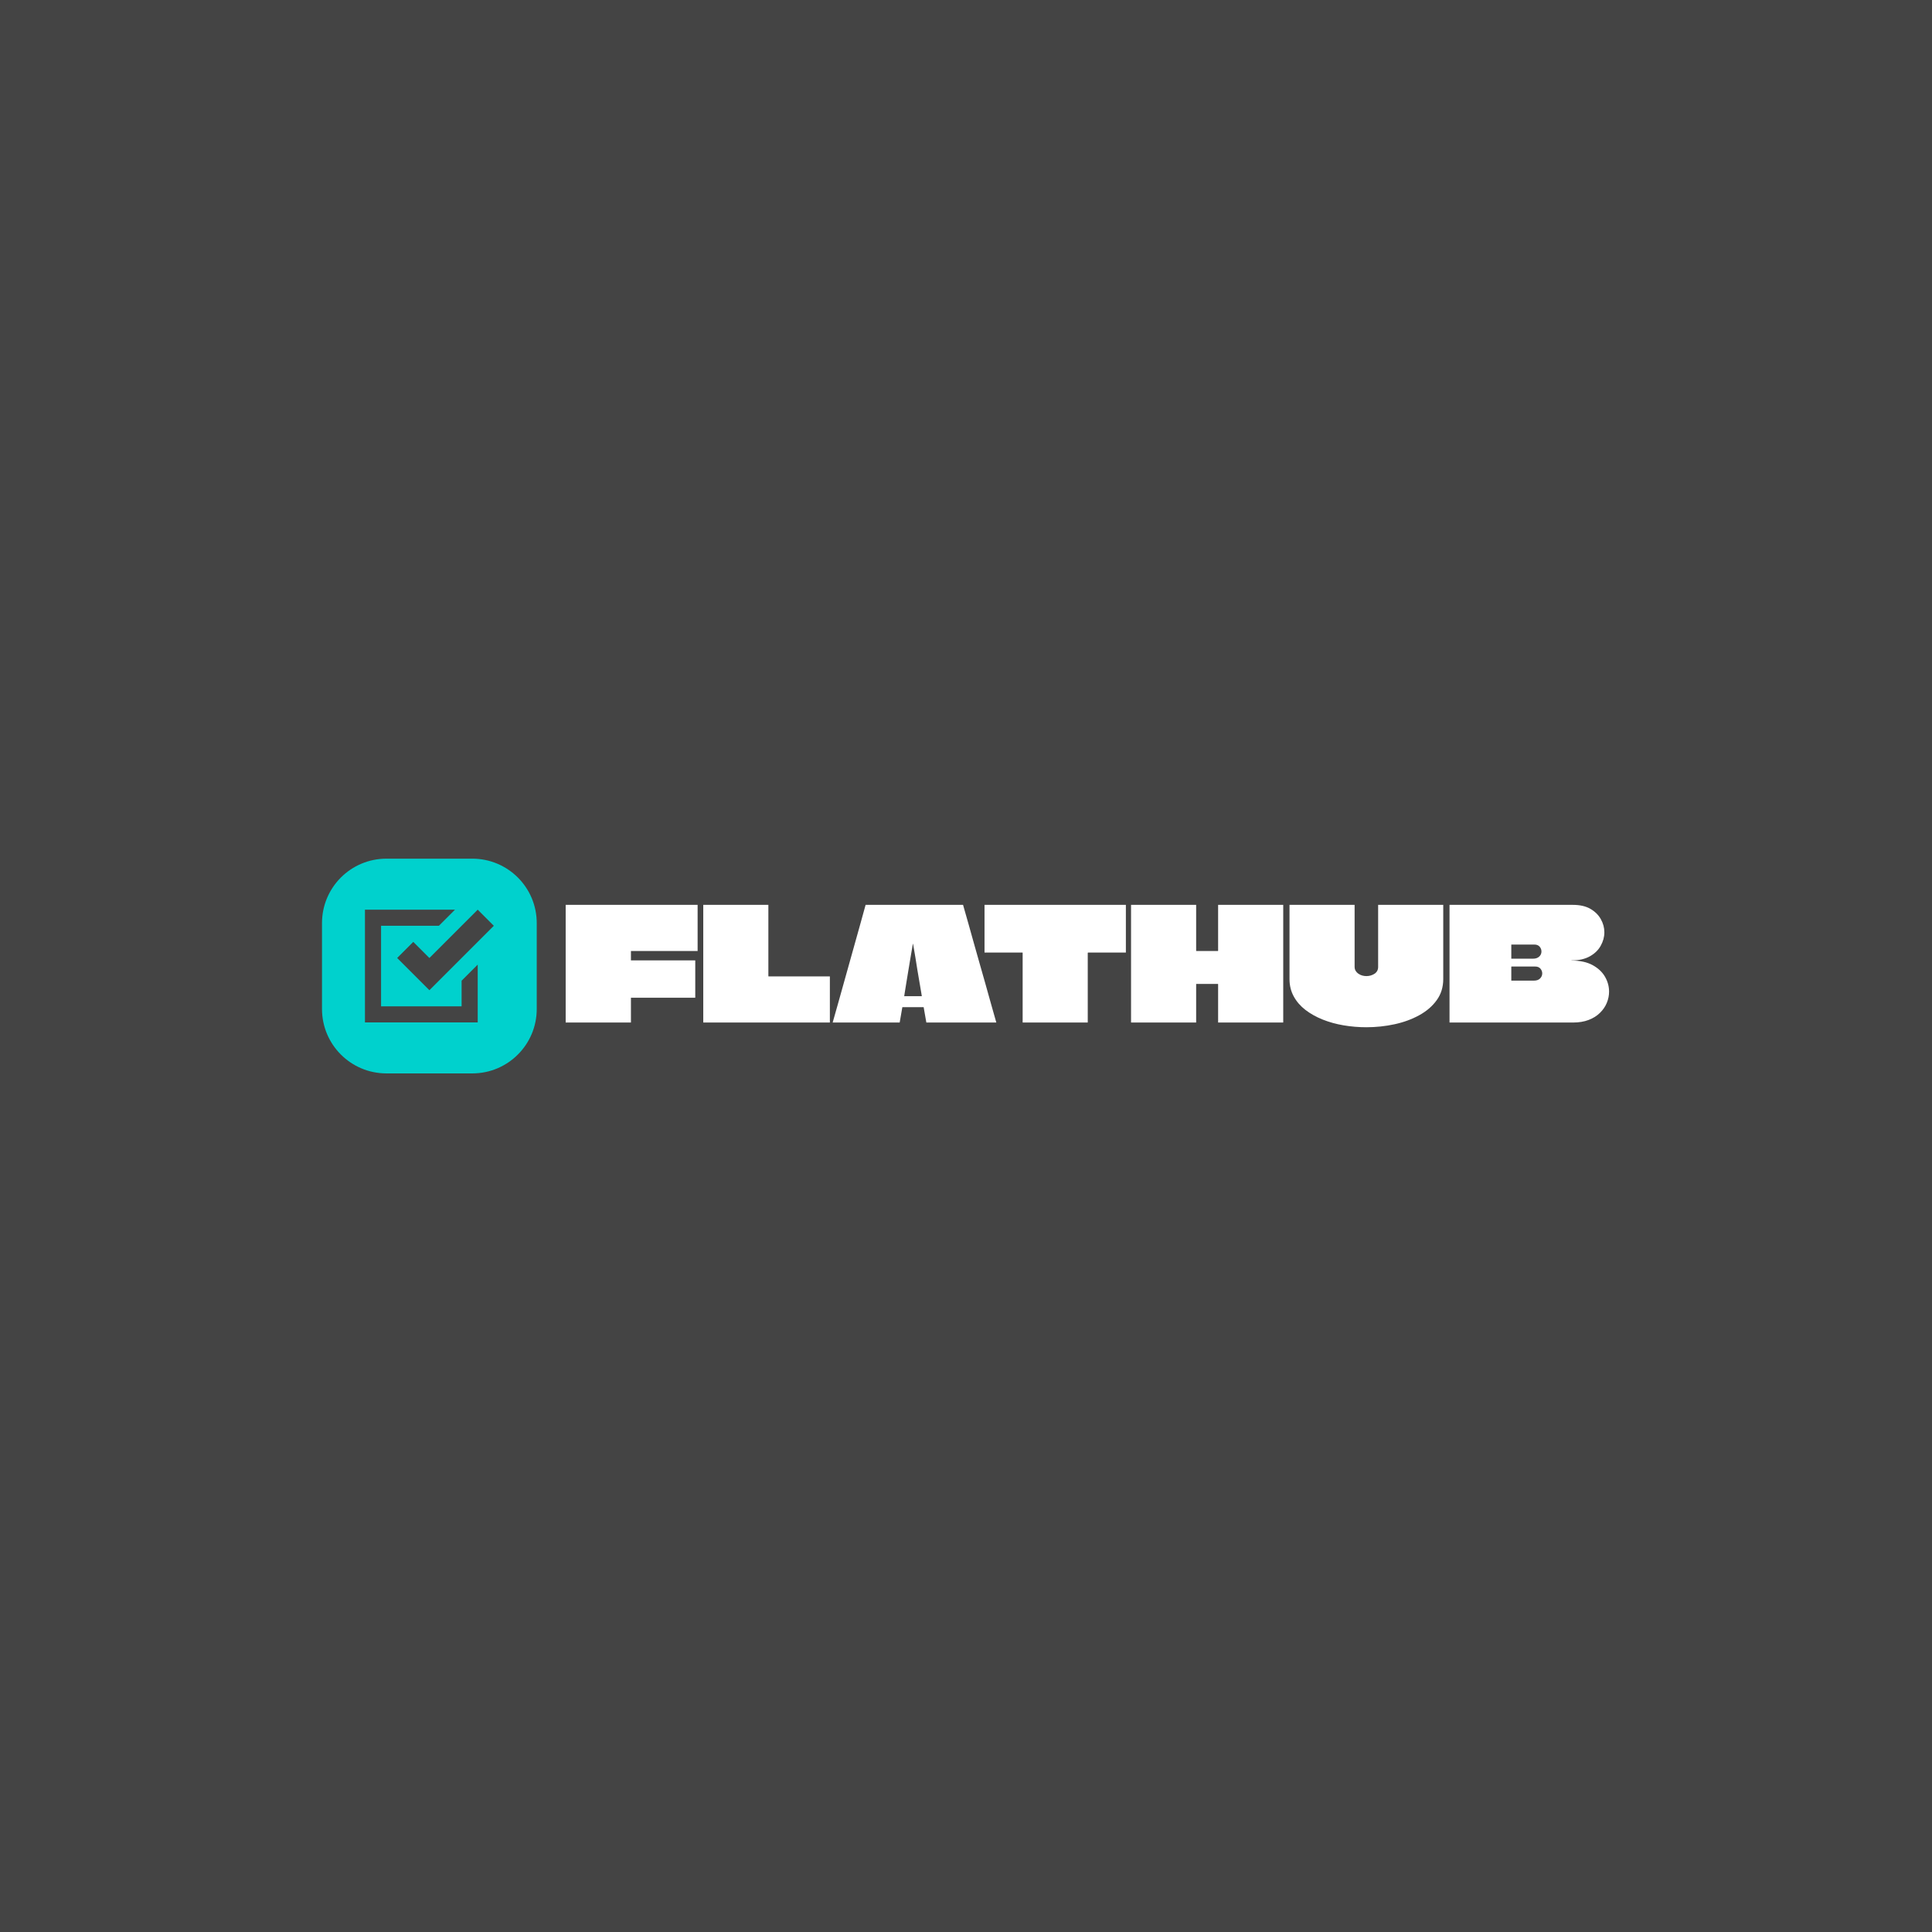 <svg xmlns="http://www.w3.org/2000/svg" version="1.1" xmlns:xlink="http://www.w3.org/1999/xlink" xmlns:svgjs="http://svgjs.dev/svgjs" width="1500" height="1500" viewBox="0 0 1500 1500"><rect width="1500" height="1500" fill="#444444"></rect><g transform="matrix(0.667,0,0,0.667,249.394,666.666)"><svg viewBox="0 0 396 66" data-background-color="#444444" preserveAspectRatio="xMidYMid meet" height="250" width="1500" xmlns="http://www.w3.org/2000/svg" xmlns:xlink="http://www.w3.org/1999/xlink"><g id="tight-bounds" transform="matrix(1,0,0,1,0.24,0)"><svg viewBox="0 0 395.52 66" height="66" width="395.52"><g><svg viewBox="0 0 487.882 81.412" height="66" width="395.52"><g transform="matrix(1,0,0,1,92.362,17.514)"><svg viewBox="0 0 395.52 46.385" height="46.385" width="395.52"><g id="textblocktransform"><svg viewBox="0 0 395.52 46.385" height="46.385" width="395.52" id="textblock"><g><svg viewBox="0 0 395.52 46.385" height="46.385" width="395.52"><g transform="matrix(1,0,0,1,0,0)"><svg width="395.52" viewBox="1 -37.5 332.54 39" height="46.385" data-palette-color="#ffffff"><path d="M43.05-37.5L43.05-22.8 21.8-22.8Q21.8-22.8 21.8-22.8 21.8-22.8 21.8-22.8 21.8-22.8 21.8-22.78 21.8-22.75 21.8-22.75L21.8-22.75 21.8-19.85Q21.8-19.8 21.8-19.8 21.8-19.8 21.8-19.8L21.8-19.8 42.3-19.8 42.3-7.9 21.8-7.9Q21.8-7.9 21.8-7.9 21.8-7.9 21.8-7.85L21.8-7.85Q21.8-6.15 21.8-5.03 21.8-3.9 21.8-2.8 21.8-1.7 21.8 0L21.8 0 1 0Q1-3.55 1-7.1 1-10.65 1-14.18 1-17.7 1-21.25 1-24.8 1-28.35L1-28.35Q1-30.65 1-32.93 1-35.2 1-37.5L1-37.5 43.05-37.5ZM65.6-14.8L65.6-14.8Q65.6-14.75 65.62-14.73 65.65-14.7 65.7-14.7L65.7-14.7 85.2-14.7 85.2 0 44.85 0Q44.85-3.1 44.85-6.2 44.85-9.3 44.85-12.43 44.85-15.55 44.85-18.65 44.85-21.75 44.85-24.85L44.85-24.85Q44.85-28 44.85-31.18 44.85-34.35 44.85-37.5L44.85-37.5 65.6-37.5Q65.6-34.65 65.6-31.83 65.6-29 65.6-26.15 65.6-23.3 65.6-20.48 65.6-17.65 65.6-14.8ZM96.59-37.5L127.65-37.5Q128.55-34.4 129.42-31.28 130.3-28.15 131.17-25.03 132.05-21.9 132.94-18.78 133.84-15.65 134.72-12.53 135.59-9.4 136.47-6.28 137.34-3.15 138.25 0L138.25 0 115.95 0 115.09-4.9Q114.9-4.9 114.75-4.9 114.59-4.9 114.4-4.9L114.4-4.9 108.9-4.9Q108.75-4.9 108.59-4.9 108.45-4.9 108.3-4.9L108.3-4.9 107.45 0 86.09 0Q87-3.15 87.87-6.28 88.75-9.4 89.62-12.53 90.5-15.65 91.37-18.78 92.25-21.9 93.12-25.03 94-28.15 94.87-31.28 95.75-34.4 96.59-37.5L96.59-37.5ZM108.9-8.45L108.9-8.45Q108.9-8.4 108.9-8.4 108.9-8.4 108.95-8.4L108.95-8.4 114.45-8.4Q114.5-8.4 114.5-8.43 114.5-8.45 114.5-8.45 114.5-8.45 114.5-8.45L114.5-8.45Q114.5-8.45 114.3-9.68 114.09-10.9 113.77-12.78 113.45-14.65 113.09-16.78 112.75-18.9 112.45-20.8 112.15-22.7 111.92-23.9 111.7-25.1 111.7-25.1L111.7-25.1Q111.7-25.1 111.67-25.1 111.65-25.1 111.65-25.1L111.65-25.1Q111.65-25.1 111.45-23.9 111.25-22.7 110.92-20.8 110.59-18.9 110.25-16.78 109.9-14.65 109.59-12.78 109.3-10.9 109.09-9.68 108.9-8.45 108.9-8.45ZM134.49-37.5L179.54-37.5 179.54-22.3 167.49-22.3Q167.49-22.3 167.47-22.28 167.44-22.25 167.42-22.25 167.39-22.25 167.39-22.2L167.39-22.2Q167.39-20 167.39-17.78 167.39-15.55 167.39-13.33 167.39-11.1 167.39-8.88 167.39-6.65 167.39-4.42 167.39-2.2 167.39 0L167.39 0 146.64 0Q146.64-3.7 146.64-7.4 146.64-11.1 146.64-14.8 146.64-18.5 146.64-22.2L146.64-22.2Q146.64-22.2 146.64-22.23 146.64-22.25 146.62-22.28 146.59-22.3 146.57-22.3 146.54-22.3 146.54-22.3L146.54-22.3 134.49-22.3 134.49-37.5ZM208.94-37.5L208.94-37.5 229.69-37.5Q229.69-34.35 229.69-31.2 229.69-28.05 229.69-24.9 229.69-21.75 229.69-18.55L229.69-18.55Q229.69-13.95 229.69-9.3 229.69-4.65 229.69 0L229.69 0 208.94 0Q208.94-3.05 208.94-6.1 208.94-9.15 208.94-12.2L208.94-12.2Q208.94-12.25 208.91-12.28 208.89-12.3 208.84-12.3L208.84-12.3 201.99-12.3Q201.94-12.3 201.94-12.28 201.94-12.25 201.94-12.2L201.94-12.2Q201.94-9.15 201.94-6.1 201.94-3.05 201.94 0L201.94 0 181.19 0Q181.19-3 181.19-6 181.19-9 181.19-12 181.19-15 181.19-18 181.19-21 181.19-24 181.19-27 181.19-30L181.19-30Q181.19-31.9 181.19-33.77 181.19-35.65 181.19-37.5L181.19-37.5 201.94-37.5Q201.94-35.1 201.94-32.65 201.94-30.2 201.94-27.78 201.94-25.35 201.94-22.9L201.94-22.9Q201.94-22.85 201.94-22.83 201.94-22.8 201.99-22.8L201.99-22.8 208.84-22.8Q208.89-22.8 208.91-22.83 208.94-22.85 208.94-22.9L208.94-22.9Q208.94-26.55 208.94-30.2 208.94-33.85 208.94-37.5ZM252.44-37.5L231.69-37.5Q231.69-35 231.69-32.38 231.69-29.75 231.69-27.1 231.69-24.45 231.69-21.8L231.69-21.8Q231.69-19.8 231.69-17.78 231.69-15.75 231.69-13.85L231.69-13.85Q231.69-10.8 233.04-8.33 234.39-5.85 236.76-4.03 239.14-2.2 242.26-0.95 245.39 0.3 248.96 0.9 252.54 1.5 256.19 1.5L256.19 1.5Q260.79 1.5 265.16 0.55 269.54-0.4 273.04-2.33 276.54-4.25 278.61-7.13 280.69-10 280.69-13.85L280.69-13.85Q280.69-17.65 280.69-21.68 280.69-25.7 280.69-29.7 280.69-33.7 280.69-37.5L280.69-37.5 259.94-37.5Q259.94-34.75 259.94-32.2 259.94-29.65 259.94-27.25 259.94-24.85 259.94-22.5 259.94-20.15 259.94-17.75L259.94-17.75Q259.94-16.3 258.79-15.55 257.64-14.8 256.19-14.8L256.19-14.8Q255.49-14.8 254.81-15 254.14-15.2 253.61-15.58 253.09-15.95 252.76-16.5 252.44-17.05 252.44-17.8L252.44-17.8Q252.44-22.55 252.44-27.3 252.44-32.05 252.44-37.5L252.44-37.5ZM282.69-37.5L282.69-37.5 322.04-37.5Q325.38-37.5 327.59-36.23 329.79-34.95 330.91-32.95 332.04-30.95 332.04-28.75L332.04-28.75Q332.04-26.55 330.88-24.48 329.74-22.4 327.41-21.1 325.09-19.8 321.59-19.8L321.59-19.8Q321.59-19.8 321.56-19.8 321.54-19.8 321.56-19.78 321.59-19.75 321.59-19.75L321.59-19.75Q325.63-19.75 328.29-18.3 330.94-16.85 332.24-14.6 333.54-12.35 333.54-9.85L333.54-9.85Q333.54-8 332.81-6.25 332.09-4.5 330.63-3.08 329.19-1.65 327.04-0.83 324.88 0 322.04 0L322.04 0 282.69 0Q282.69-3.4 282.69-6.78 282.69-10.15 282.69-13.55 282.69-16.95 282.69-20.33 282.69-23.7 282.69-27.1L282.69-27.1Q282.69-29.7 282.69-32.3 282.69-34.9 282.69-37.5ZM302.38-17.8L302.38-17.8Q302.38-17.25 302.38-16.7 302.38-16.15 302.38-15.6L302.38-15.6Q302.38-15.2 302.38-14.83 302.38-14.45 302.38-14.1 302.38-13.75 302.38-13.4L302.38-13.4Q302.38-13.35 302.38-13.35 302.38-13.35 302.44-13.35L302.44-13.35 309.54-13.35Q310.88-13.35 311.56-14.05 312.24-14.75 312.24-15.65L312.24-15.65Q312.24-16.1 312.08-16.48 311.94-16.85 311.66-17.18 311.38-17.5 310.96-17.68 310.54-17.85 309.99-17.85L309.99-17.85 302.44-17.85Q302.44-17.85 302.41-17.82 302.38-17.8 302.38-17.8ZM309.74-24.85L302.44-24.85Q302.38-24.85 302.38-24.83 302.38-24.8 302.38-24.8L302.38-24.8Q302.38-24.5 302.38-24.13 302.38-23.75 302.38-23.38 302.38-23 302.38-22.6L302.38-22.6Q302.38-22.05 302.38-21.48 302.38-20.9 302.38-20.4L302.38-20.4Q302.38-20.35 302.38-20.35 302.38-20.35 302.44-20.35L302.44-20.35 309.29-20.35Q310.19-20.35 310.79-20.68 311.38-21 311.69-21.53 311.99-22.05 311.99-22.65L311.99-22.65Q311.99-23.5 311.41-24.18 310.83-24.85 309.74-24.85L309.74-24.85Z" opacity="1" transform="matrix(1,0,0,1,0,0)" fill="#ffffff" class="wordmark-text-0" data-fill-palette-color="primary" id="text-0"></path></svg></g></svg></g></svg></g></svg></g><g><svg viewBox="0 0 81.412 81.412" height="81.412" width="81.412"><g><svg></svg></g><g id="icon-0"><svg viewBox="0 0 81.412 81.412" height="81.412" width="81.412"><g><path transform="scale(0.814,0.814)" d="M30 100c-16.569 0-30-13.431-30-30v-40c0-16.569 13.431-30 30-30h40c16.569 0 30 13.431 30 30v40c0 16.569-13.431 30-30 30z" fill="#00d1cd" fill-rule="nonzero" stroke="none" stroke-width="1" stroke-linecap="butt" stroke-linejoin="miter" stroke-miterlimit="10" stroke-dasharray="" stroke-dashoffset="0" font-family="none" font-weight="none" font-size="none" text-anchor="none" style="mix-blend-mode: normal" data-fill-palette-color="accent"></path></g><g transform="matrix(1,0,0,1,16.282,19.335)"><svg viewBox="0 0 48.847 42.741" height="42.741" width="48.847"><g><svg xmlns="http://www.w3.org/2000/svg" viewBox="0 0 8 7" x="0" y="0" height="42.741" width="48.847" class="icon-dxe-0" data-fill-palette-color="quaternary" id="dxe-0"><path d="M0 0V7H7V3.41L6 4.41V6H1V1H4.59L5.59 0zM7 0L4 3 3 2 2 3 4 5 8 1z" fill="#444444" data-fill-palette-color="quaternary"></path></svg></g></svg></g></svg></g></svg></g></svg></g><defs></defs></svg><rect width="395.52" height="66" fill="none" stroke="none" visibility="hidden"></rect></g></svg></g></svg>